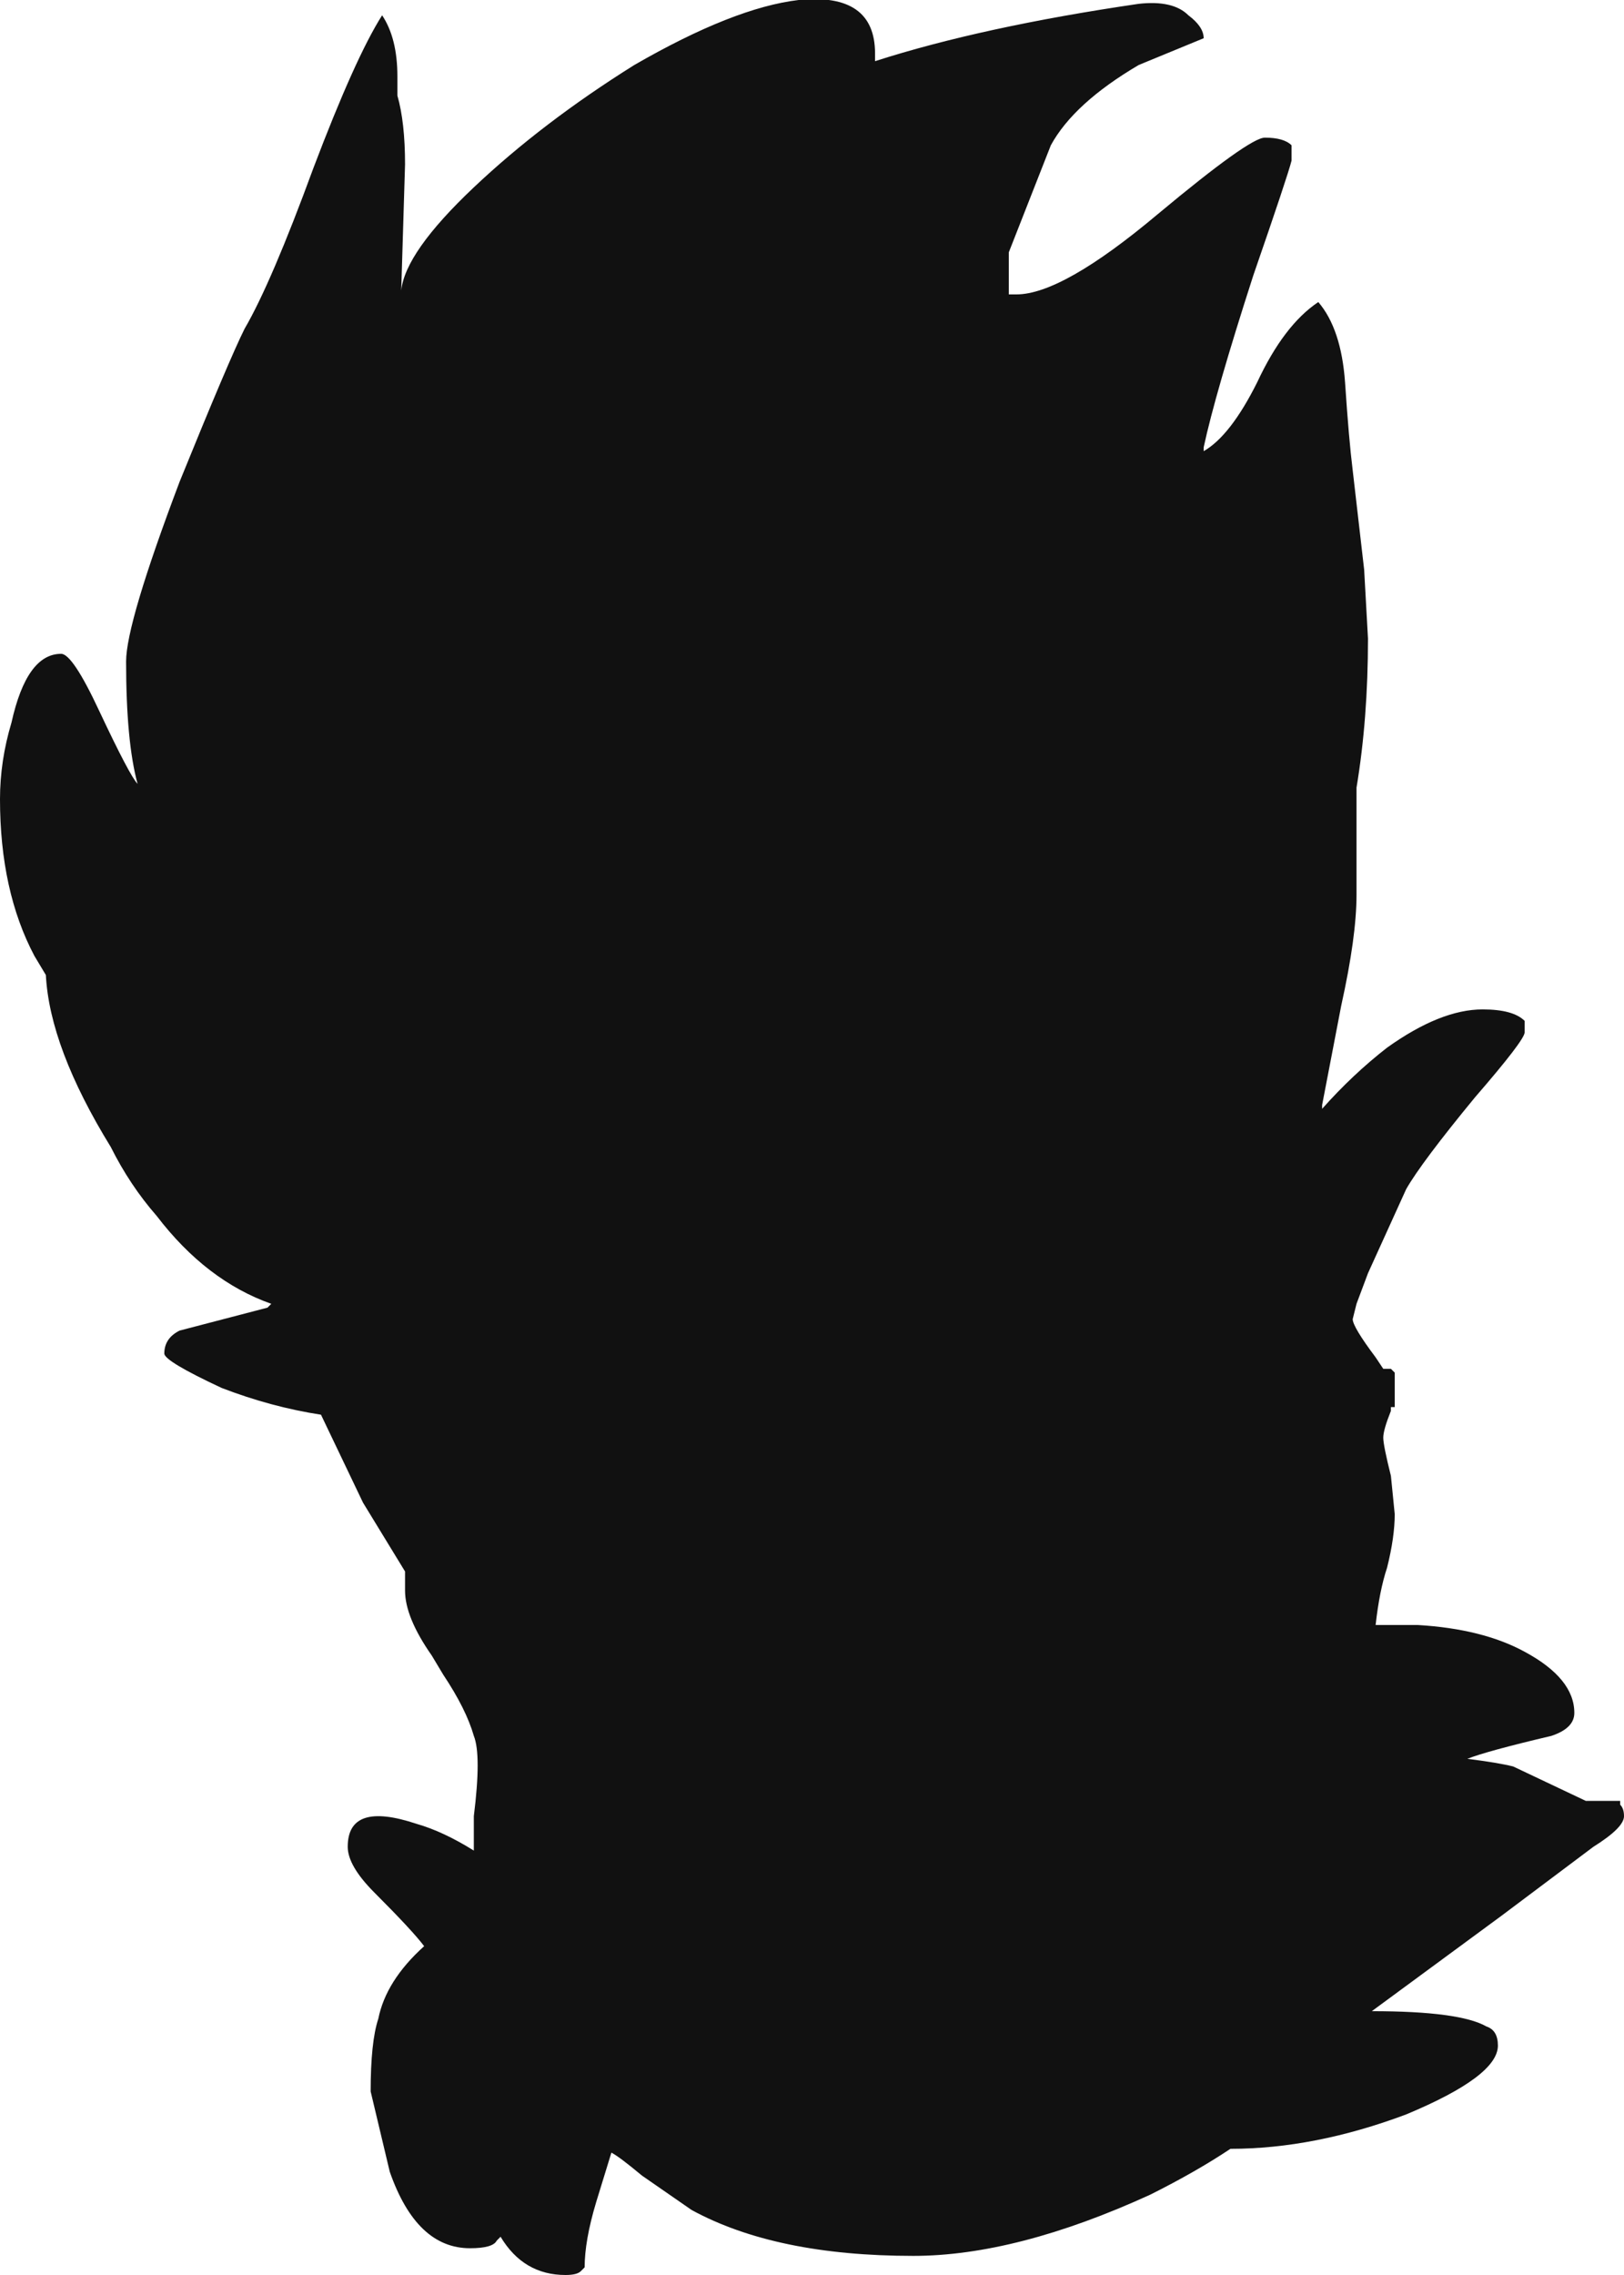 <?xml version="1.0" encoding="UTF-8" standalone="no"?>
<svg xmlns:ffdec="https://www.free-decompiler.com/flash" xmlns:xlink="http://www.w3.org/1999/xlink" ffdec:objectType="shape" height="29.75px" width="21.25px" xmlns="http://www.w3.org/2000/svg">
  <g transform="matrix(1.0, 0.0, 0.0, 1.0, 9.5, 15.15)">
    <path d="M1.95 -14.45 L1.95 -14.35 Q3.35 -14.8 5.4 -15.1 5.85 -15.15 6.05 -14.95 6.25 -14.8 6.25 -14.65 L5.4 -14.3 Q4.55 -13.8 4.25 -13.25 L3.7 -11.85 3.7 -11.3 3.8 -11.3 Q4.4 -11.3 5.65 -12.35 6.85 -13.35 7.05 -13.35 7.3 -13.35 7.4 -13.25 L7.4 -13.05 Q7.35 -12.85 6.9 -11.55 6.4 -10.0 6.25 -9.3 L6.25 -9.25 Q6.6 -9.45 6.95 -10.15 7.3 -10.9 7.75 -11.2 8.05 -10.85 8.1 -10.15 8.15 -9.4 8.2 -9.0 L8.35 -7.7 8.4 -6.8 Q8.4 -5.75 8.25 -4.85 L8.25 -3.45 Q8.25 -2.9 8.05 -2.0 L7.8 -0.7 7.8 -0.65 Q8.2 -1.1 8.65 -1.45 9.35 -1.95 9.9 -1.95 10.3 -1.95 10.45 -1.8 L10.45 -1.65 Q10.45 -1.55 9.8 -0.8 9.1 0.05 8.9 0.4 L8.4 1.5 8.25 1.9 8.2 2.1 Q8.2 2.2 8.5 2.6 L8.6 2.75 8.7 2.75 8.75 2.8 8.75 3.05 Q8.75 3.3 8.75 3.25 L8.7 3.25 8.7 3.3 Q8.6 3.55 8.6 3.65 8.6 3.75 8.7 4.15 L8.75 4.65 Q8.75 4.95 8.65 5.35 8.55 5.65 8.5 6.1 L9.05 6.1 Q9.9 6.15 10.45 6.45 11.1 6.8 11.1 7.25 11.1 7.45 10.8 7.55 9.95 7.75 9.7 7.85 10.1 7.9 10.3 7.95 L11.25 8.4 11.7 8.4 11.7 8.45 Q11.75 8.5 11.75 8.6 11.75 8.75 11.35 9.0 L10.15 9.9 8.45 11.15 Q9.6 11.15 9.95 11.35 10.1 11.4 10.1 11.6 10.1 12.0 8.9 12.5 7.7 12.95 6.6 12.95 6.15 13.25 5.55 13.55 3.8 14.35 2.45 14.35 0.65 14.35 -0.45 13.75 L-1.1 13.3 Q-1.4 13.05 -1.5 13.0 L-1.7 13.65 Q-1.85 14.15 -1.85 14.5 L-1.9 14.55 Q-1.95 14.6 -2.1 14.6 -2.65 14.6 -2.95 14.1 L-3.0 14.15 Q-3.05 14.25 -3.35 14.25 -4.05 14.25 -4.4 13.25 L-4.65 12.2 Q-4.65 11.55 -4.55 11.25 -4.45 10.75 -3.95 10.3 -4.1 10.1 -4.6 9.6 -4.95 9.25 -4.95 9.0 -4.95 8.4 -4.05 8.7 -3.7 8.8 -3.3 9.05 L-3.3 8.6 Q-3.2 7.8 -3.3 7.55 -3.4 7.2 -3.7 6.75 L-3.85 6.5 Q-4.2 6.0 -4.2 5.65 L-4.2 5.4 -4.75 4.5 -5.3 3.35 Q-5.95 3.25 -6.6 3.0 -7.35 2.65 -7.35 2.55 -7.35 2.35 -7.15 2.25 L-6.0 1.95 -5.95 1.9 Q-6.8 1.6 -7.45 0.75 -7.8 0.35 -8.05 -0.15 -8.85 -1.45 -8.9 -2.4 L-9.05 -2.65 Q-9.5 -3.5 -9.5 -4.7 -9.5 -5.2 -9.35 -5.7 -9.15 -6.6 -8.7 -6.6 -8.55 -6.6 -8.2 -5.85 -7.8 -5.0 -7.7 -4.9 -7.85 -5.45 -7.85 -6.5 -7.85 -7.0 -7.15 -8.85 -6.5 -10.45 -6.3 -10.85 -5.95 -11.45 -5.4 -12.95 -4.85 -14.4 -4.5 -14.95 -4.3 -14.65 -4.3 -14.15 L-4.3 -13.9 Q-4.2 -13.55 -4.2 -13.0 L-4.25 -11.35 Q-4.2 -11.85 -3.3 -12.7 -2.4 -13.55 -1.2 -14.3 0.1 -15.05 0.95 -15.15 1.95 -15.25 1.95 -14.45 M7.75 2.9 L7.75 2.9" fill="url(#gradient0)" fill-rule="evenodd" stroke="none"/>
  </g>
  <defs>
    <linearGradient gradientTransform="matrix(-0.012, 0.005, -0.008, -0.017, 1.15, -0.75)" gradientUnits="userSpaceOnUse" id="gradient0" spreadMethod="pad" x1="-819.2" x2="819.2">
      <stop offset="0.0" stop-color="#111111"/>
      <stop offset="1.0" stop-color="#111111"/>
    </linearGradient>
  </defs>
</svg>
